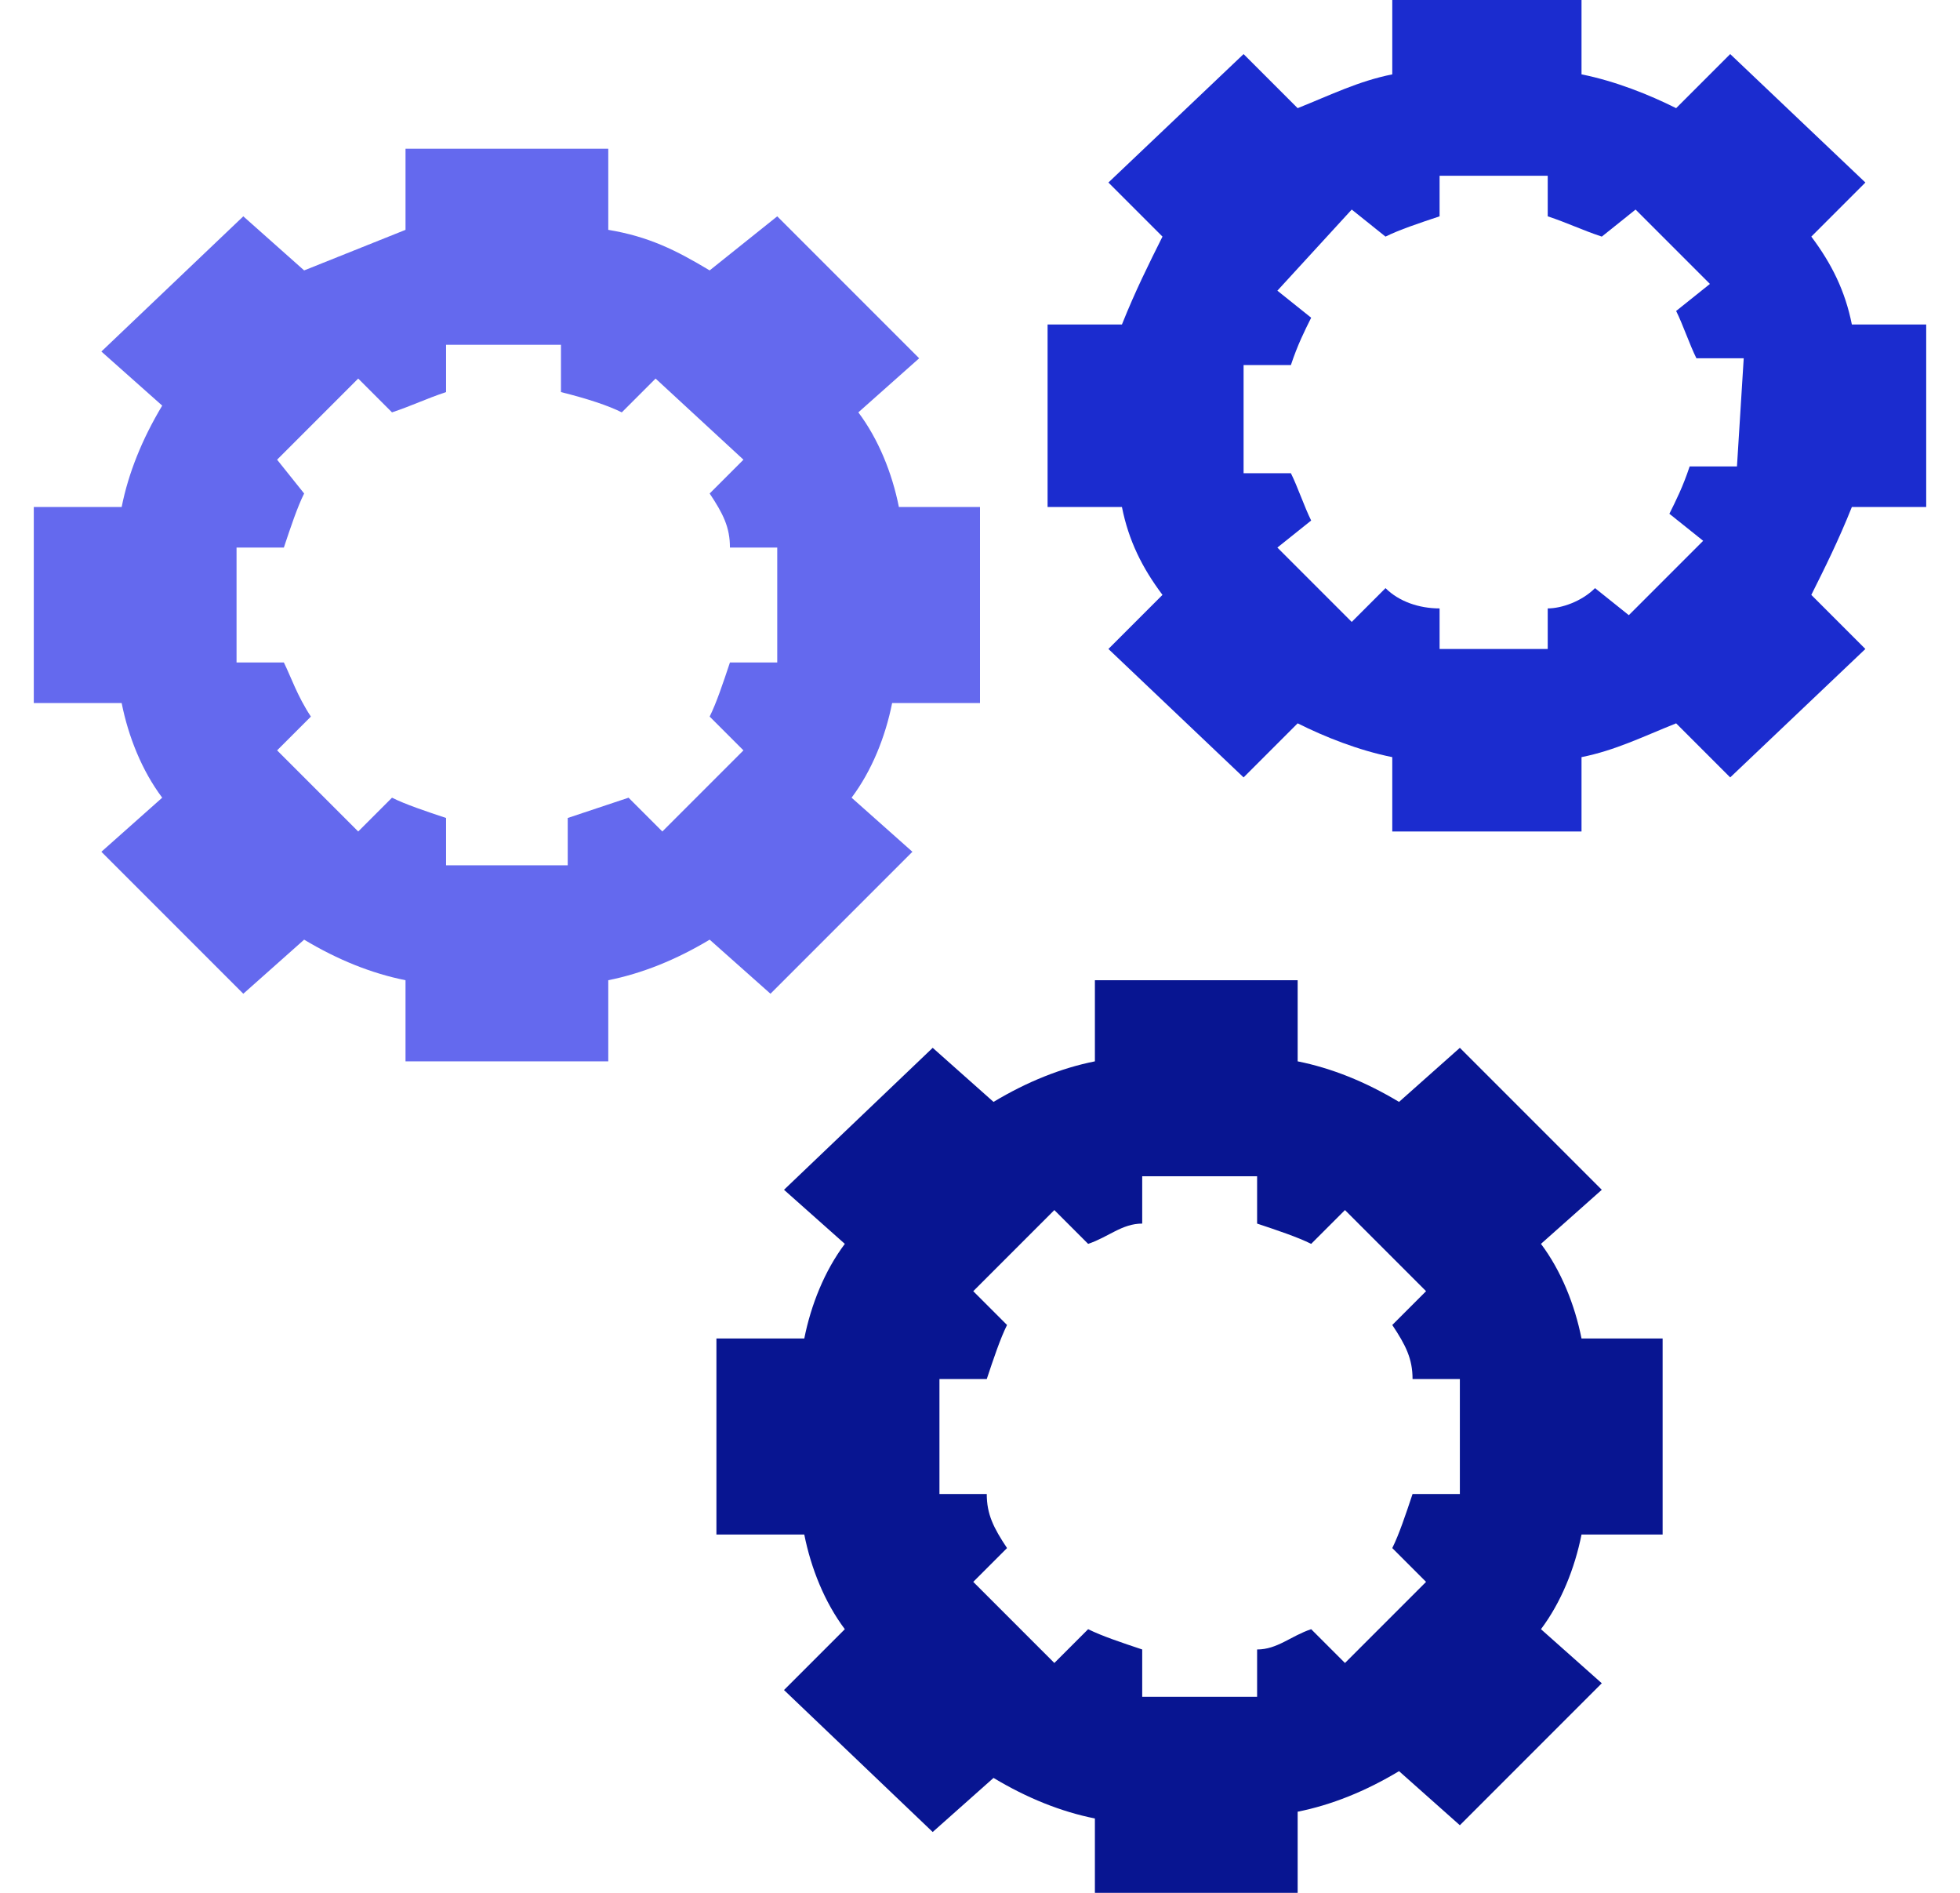 <?xml version="1.0" encoding="utf-8"?>
<!-- Generator: Adobe Illustrator 24.0.3, SVG Export Plug-In . SVG Version: 6.00 Build 0)  -->
<svg version="1.1" id="Layer_1" xmlns="http://www.w3.org/2000/svg" xmlns:xlink="http://www.w3.org/1999/xlink" x="0px" y="0px"
	 viewBox="0 0 29 28" style="enable-background:new 0 0 29 28;" xml:space="preserve">
<style type="text/css">
	.st0{fill:#6469EE;}
	.st1{fill:#1B2CCF;}
	.st2{fill:#081591;}
</style>
<g>
	<path class="st0" d="M14.5,10.4V7.5h-1.2c-0.1-0.5-0.3-1-0.6-1.4l0.9-0.8l-2.1-2.1L10.5,4C10,3.7,9.6,3.5,9,3.4V2.2H6v1.2
		C5.5,3.6,5,3.8,4.5,4L3.6,3.2L1.5,5.2l0.9,0.8C2.1,6.5,1.9,7,1.8,7.5H0.5v2.9h1.3c0.1,0.5,0.3,1,0.6,1.4l-0.9,0.8l2.1,2.1l0.9-0.8
		c0.5,0.3,1,0.5,1.5,0.6v1.2h3v-1.2c0.5-0.1,1-0.3,1.5-0.6l0.9,0.8l2.1-2.1l-0.9-0.8c0.3-0.4,0.5-0.9,0.6-1.4L14.5,10.4L14.5,10.4z
		 M11.5,9.8h-0.7c-0.1,0.3-0.2,0.6-0.3,0.8l0.5,0.5l-1.2,1.2l-0.5-0.5C9,11.9,8.7,12,8.4,12.1v0.7H6.6v-0.7
		c-0.3-0.1-0.6-0.2-0.8-0.3l-0.5,0.5l-1.2-1.2l0.5-0.5C4.4,10.3,4.3,10,4.2,9.8H3.5V8.1h0.7c0.1-0.3,0.2-0.6,0.3-0.8L4.1,6.8
		l1.2-1.2l0.5,0.5C6.1,6,6.3,5.9,6.6,5.8V5.1h1.7v0.7C8.7,5.9,9,6,9.2,6.1l0.5-0.5L11,6.8l-0.5,0.5c0.2,0.3,0.3,0.5,0.3,0.8h0.7V9.8
		z"/>
	<path class="st1" d="M28.5,7.5V4.8h-1.1c-0.1-0.5-0.3-0.9-0.6-1.3l0.8-0.8l-2-1.9l-0.8,0.8c-0.4-0.2-0.9-0.4-1.4-0.5V0h-2.8v1.1
		c-0.5,0.1-0.9,0.3-1.4,0.5l-0.8-0.8l-2,1.9l0.8,0.8c-0.2,0.4-0.4,0.8-0.6,1.3h-1.1v2.7h1.1c0.1,0.5,0.3,0.9,0.6,1.3l-0.8,0.8l2,1.9
		l0.8-0.8c0.4,0.2,0.9,0.4,1.4,0.5v1.1h2.8v-1.1c0.5-0.1,0.9-0.3,1.4-0.5l0.8,0.8l2-1.9l-0.8-0.8c0.2-0.4,0.4-0.8,0.6-1.3L28.5,7.5
		L28.5,7.5z M25.7,6.9h-0.7c-0.1,0.3-0.2,0.5-0.3,0.7l0.5,0.4l-1.1,1.1l-0.5-0.4C23.4,8.9,23.1,9,22.9,9v0.6h-1.6V9
		C21,9,20.7,8.9,20.5,8.7L20,9.2l-1.1-1.1l0.5-0.4c-0.1-0.2-0.2-0.5-0.3-0.7h-0.7V5.4h0.7c0.1-0.3,0.2-0.5,0.3-0.7l-0.5-0.4L20,3.1
		l0.5,0.4c0.2-0.1,0.5-0.2,0.8-0.3V2.6h1.6v0.6c0.3,0.1,0.5,0.2,0.8,0.3l0.5-0.4l1.1,1.1l-0.5,0.4c0.1,0.2,0.2,0.5,0.3,0.7h0.7
		L25.7,6.9L25.7,6.9z"/>
	<path class="st2" d="M24.6,22.7v-2.9h-1.2c-0.1-0.5-0.3-1-0.6-1.4l0.9-0.8l-2.1-2.1l-0.9,0.8c-0.5-0.3-1-0.5-1.5-0.6v-1.2h-3v1.2
		c-0.5,0.1-1,0.3-1.5,0.6l-0.9-0.8l-2.2,2.1l0.9,0.8c-0.3,0.4-0.5,0.9-0.6,1.4h-1.3v2.9h1.3c0.1,0.5,0.3,1,0.6,1.4L11.6,25l2.2,2.1
		l0.9-0.8c0.5,0.3,1,0.5,1.5,0.6V28h3v-1.2c0.5-0.1,1-0.3,1.5-0.6l0.9,0.8l2.1-2.1l-0.9-0.8c0.3-0.4,0.5-0.9,0.6-1.4L24.6,22.7
		L24.6,22.7z M21.6,22.1h-0.7c-0.1,0.3-0.2,0.6-0.3,0.8l0.5,0.5l-1.2,1.2l-0.5-0.5c-0.3,0.1-0.5,0.3-0.8,0.3v0.7h-1.7v-0.7
		c-0.3-0.1-0.6-0.2-0.8-0.3l-0.5,0.5l-1.2-1.2l0.5-0.5c-0.2-0.3-0.3-0.5-0.3-0.8h-0.7v-1.7h0.7c0.1-0.3,0.2-0.6,0.3-0.8l-0.5-0.5
		l1.2-1.2l0.5,0.5c0.3-0.1,0.5-0.3,0.8-0.3v-0.7h1.7v0.7c0.3,0.1,0.6,0.2,0.8,0.3l0.5-0.5l1.2,1.2l-0.5,0.5c0.2,0.3,0.3,0.5,0.3,0.8
		h0.7V22.1z"/>
</g>
</svg>
